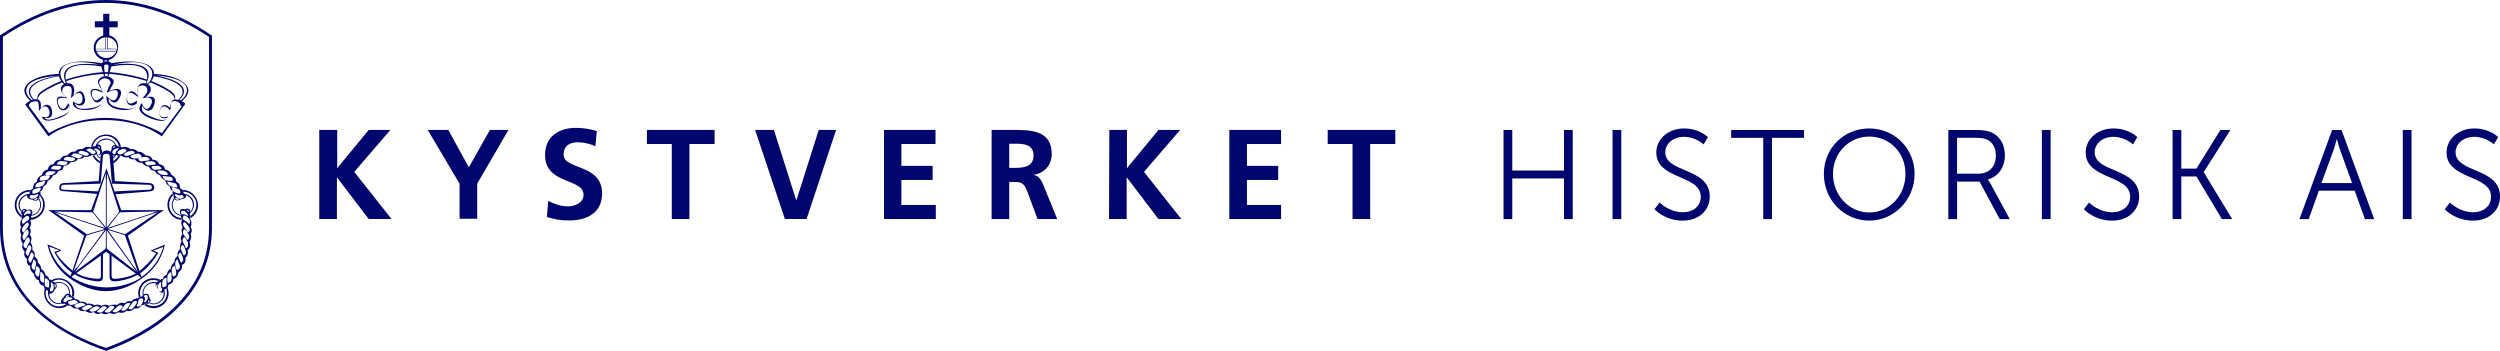 <?xml version="1.0" encoding="UTF-8"?>
<svg id="Layer_1" data-name="Layer 1" xmlns="http://www.w3.org/2000/svg" xmlns:xlink="http://www.w3.org/1999/xlink" viewBox="0 0 591.26 83">
  <defs>
    <clipPath id="clippath">
      <rect width="330" height="83" style="fill: none;"/>
    </clipPath>
  </defs>
  <g style="clip-path: url(#clippath);">
    <g>
      <path d="M0,53.84c0,17.88,15.66,25.9,24.96,29.09l.14.07.14-.07c4.58-1.63,11.22-4.69,16.41-9.72,5.61-5.44,8.48-11.9,8.48-19.37V8.36l-.21-.07C41.79,2.79,33.38,0,25.03,0S8.34,2.79.14,8.29l-.14.07v45.48ZM.48,8.84C8.62,3.4,16.82.68,25.03.68s16.48,2.72,24.55,8.16l-.14-.27v45.27c0,7.27-2.8,13.6-8.28,18.9-5.13,4.96-11.7,7.95-16.21,9.58h.21c-9.16-3.06-24.48-10.94-24.48-28.41V8.57l-.21.27Z" style="fill: #00066d;"/>
      <path d="M14.64,19.1c-2.87,1.09-4.79,2.38-5.2,2.79-.89.82-.55,1.63-.55,1.63h.07s-.07-.61.75-1.36c.34-.34,2.19-1.56,5.13-2.72l-.21-.34Z" style="fill: #00066d;"/>
      <path d="M25.78,17.06h-1.3c-2.53.14-5.95.75-8.96,1.77l.14.34c2.94-1.02,6.36-1.56,8.89-1.7h1.23c2.53.14,5.88.75,8.89,1.7l.14-.34c-3.08-1.02-6.5-1.63-9.03-1.77Z" style="fill: #00066d;"/>
      <path d="M35.63,19.1c2.87,1.09,4.79,2.38,5.2,2.79.89.82.55,1.63.55,1.63h-.07s.07-.61-.75-1.36c-.34-.34-2.19-1.56-5.13-2.72l.21-.34Z" style="fill: #00066d;"/>
      <path d="M44.11,20.26c-1.44-1.9-4.58-2.58-7.66-2.79-.14-3.13-5.81-3.33-10.12-2.52-.41-.61-1.92-.54-2.33,0-4.38-.82-9.99-.61-10.12,2.52-3.15.2-6.29.88-7.73,2.79-1.37,1.9,1.37,3.87,1.37,3.87l.62-.54s-4.58-3.74,5.75-5.57c.48,1.36,1.44,2.04,1.44,2.04l.55-.34s-3.15-5.85,8.07-4.01l.68,2.38s0-.14.21-.14c0,0-.27-2.24-.21-2.45.14-.34.89-.34,1.03,0,.07.2-.21,2.45-.21,2.45.27,0,.21.14.21.14l.68-2.38c11.22-1.84,8.07,4.01,8.07,4.01l.55.34s.96-.68,1.44-2.04c10.4,1.84,5.75,5.57,5.75,5.57l.62.54s2.8-1.97,1.37-3.87ZM7.73,23.52q.07.07.14.14s-.14-.07-.27.07c-.21-.14-.41-.34-.62-.54-1.23-1.43-2.12-4.55,6.77-5.3-9.58,1.63-6.63,5.03-6.02,5.64ZM15.59,19.65c0,.14-.27,0-.27.07-.68-.75-1.03-1.56-1.03-2.31-.07-1.84,2.12-3.4,8-2.38.14,0,.21,0,.34.07h-.14c.34.07.75.14,1.16.2-10.53-1.16-8.48,3.33-8.07,4.35ZM35.02,19.78s0-.07,0,0c-.07-.07-.07,0-.07,0,.07-.2-.27.07-.27-.14v-.14c.48-1.02,2.53-5.44-8-4.21.34-.07.68-.14,1.03-.2h.07c4.86-.95,7.32,0,8,1.43.21.34.27.75.21,1.16-.07.75-.41,1.5-.96,2.11ZM42.81,23.72s0-.07,0,0h-.07c-.07-.07-.14-.07-.14-.07h-.21s.07-.07.14-.14c.07,0,0,0,0,0,.27-.27.82-.88.96-1.63.21-1.29-.89-2.99-6.84-4.08,10.53.88,7.39,5.1,6.16,5.91Z" style="fill: #00066d;"/>
      <path d="M43.82,24.5s-.34-.34-.96-.61c-3.15-1.43-2.39,1.77-2.39,2.04-.27-.82-2.19-2.04-2.67.2-.48,2.38,1.44,1.77,1.78,1.77-.48.68-1.44.68-3.56-.2-2.39-.95-2.8-1.63-2.26-2.79.21,1.43,1.98,1.77,2.53.34,1.3-3.19-1.44-2.31-1.78-2.18.41-.75,1.16-1.09,1.16-1.97.07-1.36-1.92-1.7-2.53-1.22-1.03.82-.41,2.65-.41,2.86-.27-.27-2.12-2.79-2.74.61-.27,1.5,1.37,2.18,2.39,1.02-.21,1.22-1.23,1.63-3.69,1.22-3.69-.54-2.94-2.31-2.94-2.31.07.07,1.44,2.31,2.6-.27,1.23-2.85-1.98-1.97-2.46-1.36.27-1.29,1.5-2.04.82-2.86-.89-1.09-2.6-1.02-3.35,0-.68.88.48,1.56.82,2.86-.48-.61-3.76-1.5-2.46,1.36,1.16,2.58,2.53.34,2.6.27,0,0,.75,1.77-2.94,2.31-2.46.41-3.49,0-3.69-1.22,1.03,1.16,2.67.48,2.39-1.02-.62-3.4-2.46-.88-2.74-.61,0-.2.68-2.04-.41-2.86-.68-.48-2.67-.14-2.53,1.22.07.88.89,1.29,1.16,1.97-.34-.14-3.08-1.09-1.78,2.11.55,1.43,2.33,1.09,2.53-.34.55,1.22.14,1.84-2.26,2.79-2.12.82-3.08.88-3.56.2.27-.07,2.19.68,1.78-1.77-.41-2.24-2.46-1.02-2.67-.2,0-.27.75-3.47-2.39-2.04-.62.27-.96.61-.96.61l-.14.14-.14.14,5.47,7.55s4.65-3.87,13.41-3.87,13.41,3.87,13.41,3.87l5.47-7.55.07-.14v-.07ZM43,25.11c-.62.82-4.51,6.12-4.58,6.19l-.14.2-.21-.14c-1.85-1.02-6.77-3.47-13.13-3.47s-11.29,2.38-13.13,3.47l-.14.14-.21-.2c-.07-.07-3.97-5.37-4.58-6.19l-.07-.07v-.14c0-.07.07-.34.41-.61.75-.48,1.44-.34,1.64-.27.41.27.34,2.04.34,2.24.34-.48.89-1.16,1.5-1.09.41,0,.68.27.89.82.34.88.07,1.36-.21,1.56-.41.27-1.03.2-1.5,0,.07.2.21.54.41.68.62.48,1.85.34,3.28-.14,1.71-.54,2.8-1.36,2.94-2.24.14-.54-.07-1.09-.41-1.43-.21.48-.62,1.29-1.16,1.36-.34,0-.68-.2-.96-.75-.41-.75-.48-1.29-.14-1.63.41-.48,1.85-.2,1.98-.14.21.07-.07-.27-.21-.34-.48-.54-.89-.95-.89-1.43s.21-.82.55-1.02c.48-.27,1.16-.2,1.44.07.27.27.34.82.14,2.11,0,.14-.21.75.07.41.27-.27,1.37-1.29,1.98-1.02.41.14.62.61.62,1.36,0,.54-.14.88-.48,1.09-.48.27-1.37-.2-1.78-.48-.07.34,0,.82.27,1.16.48.61,1.71.95,3.35.82,1.71-.2,2.67-.75,3.15-1.43.27-.41.55-1.22.34-1.9-.27.34-1.16,1.09-1.57,1.09s-.68-.34-.96-.88c-.21-.54-.21-1.16.07-1.43.41-.41,1.71.2,2.39.48-.07-.27-.14-.54-.27-.88-.07-.27-.21-.54-.27-.68-.14-.27-.48-.68-.27-1.09.27-.48.75-.75,1.3-.75.62,0,1.09.27,1.3.75.21.41-.07.75-.27,1.09-.07.2-.21.34-.27.68-.14.34-.21.61-.27.88.62-.27,1.92-.88,2.39-.48.27.27.27.82.07,1.43-.27.61-.55.88-.96.88s-1.37-.75-1.57-1.09c-.14,1.02.21,1.63.34,1.9.48.68,1.44,1.29,3.15,1.43,1.64.14,2.87-.2,3.35-.82.27-.34.34-1.02.34-1.36-.41.27-1.3.88-1.85.61-.34-.14-.48-.54-.48-1.09,0-.82.21-1.22.62-1.36.62-.27,1.92,1.09,1.98.88.07-.14,0-.34,0-.48-.07-.82-.14-1.77.27-1.97.34-.27.96-.27,1.37-.07.34.2.55.54.55,1.02s-.21.75-.68,1.36c-.07.14-.62.54-.34.48.27-.07,1.57-.27,1.92.2.27.34.27.88-.14,1.63-.27.54-.62.75-.96.75-.55-.07-.89-.95-1.16-1.36-.21.27-.62.95-.48,1.5.21.82,1.37,1.7,3.01,2.24,1.44.48,2.6.61,3.21.14.27-.2.41-.54.48-.75-.48.2-1.09.27-1.57.07-.27-.14-.55-.54-.27-1.63.14-.54.55-.82.89-.82.55-.07,1.09.48,1.44.95,0-.2.07-.34.07-.54-.07-.75.14-1.36.55-1.56.21-.14.68-.27,1.44.2.41.27.41.61.41.61v.14l.34.14Z" style="fill: #00066d;"/>
      <path d="M25.17,8.29c-1.64,0-3.01,1.36-3.01,2.99,0,1.36.89,2.45,2.12,2.86l.14.54c.14-.07.21-.07.34-.07,0-.14,0-.27-.07-.34h.68c0,.14,0,.27-.07.34.14,0,.27.07.34.07l.14-.54c1.23-.34,2.12-1.5,2.12-2.86.27-1.63-1.09-2.99-2.74-2.99ZM24.96,8.84h.41v2.72h-.41v-2.72ZM22.64,11.28c0-1.29.96-2.31,2.19-2.45v2.72h-2.19v-.27ZM25.17,13.73c-1.09,0-1.98-.68-2.33-1.56h4.65c-.34.88-1.3,1.56-2.33,1.56ZM27.56,11.83c-.07.14-.07.2-.07.2h-4.72s0-.07-.07-.2c0-.14-.07-.2-.07-.2h4.92c.07,0,.07.07,0,.2ZM25.51,11.49v-2.65c1.23.14,2.19,1.22,2.19,2.45v.27l-2.19-.07Z" style="fill: #00066d;"/>
      <path d="M25.85,5.03v-1.77h-1.44v1.77h-1.98v1.43h1.98v2.11h.14s.41-.07.62-.07.55.07.55.07h.14v-2.11h1.98v-1.43h-1.98Z" style="fill: #00066d;"/>
      <path d="M14.91,45.2l8.21.68.41-1.09-.14.48-8.48-.41s-.48,0-.48-.54.48-.61.48-.61l8.89-.27.55-6.59c0-.27.27-.48.82-.48.48,0,.75.2.75.48l.55,6.59,8.96.27s.48,0,.48.61c0,.54-.48.54-.48.54l-8.41.41.21.68,8.21-.68c.07,0,1.03-.07,1.03-.88,0-.95-.68-1.02-1.09-1.09l-8.21-.48c-.07-.82-.34-4.08-.41-5.51-.07-1.36-.89-1.63-1.23-1.7h-.55c-.34.07-1.16.34-1.23,1.7-.07,1.36-.34,4.62-.41,5.51l-8.21.48c-.41,0-1.09.14-1.09,1.09-.14.75.75.82.89.82ZM35.63,59.28l1.3.61s-.89,1.63-4.1,4.35l.27.41h.07c2.74-1.97,4.24-4.89,4.24-4.89l-1.16-.48,2.39-.88c-.41,1.29-1.44,4.42-4.92,6.93-.07.07-.14.14-.27.2l-.07-.27c-.07.07-.21.14-.27.2l.27.2c-2.46,1.56-5.47,2.31-8.14,2.31s-5.81-.82-8.28-2.45l.14-.27c-.07-.07-.21-.14-.27-.2l-.07.27c-.07,0-.07-.07-.14-.07-3.49-2.58-4.58-5.64-4.99-6.93l2.39.88-1.16.41s1.3,2.85,4.1,4.83l.21-.41c-3.21-2.72-3.9-4.21-3.9-4.21l1.3-.61-3.35-1.43s.68,4.69,5.13,7.95c2.67,1.97,5.75,3.13,8.69,3.13s6.09-1.16,8.69-3.13c4.58-3.19,5.27-7.89,5.27-7.89l-3.35,1.43ZM27.08,66.55c.89,0,3.42-.48,4.92-1.29l.48-.27.14-.07-.21-.41-.62.34c-1.44.75-3.9,1.09-4.58,1.09-.62,0-.82-.14-.82-.82v-4.83l-.75-.48v.07l.27.14v5.51c.07.88.68,1.02,1.16,1.02ZM23.12,65.94c-.62,0-3.08-.27-4.58-1.09l-.62-.34-.21.41.62.34c1.5.82,3.97,1.29,4.92,1.29.48,0,1.09-.07,1.09-1.02v-5.51l.27-.14v-.07l-.75.48v4.83c0,.61-.14.82-.75.82Z" style="fill: #00066d;"/>
      <path d="M38.78,49.69h-10.12l-3.28-9.24-.21-.68-.21.68-3.42,9.24h-10.12l.62.41,7.87,5.64-3.35,9.92,8.55-6.12,8.41,6.19-3.28-9.99,7.93-5.64.62-.41ZM29.48,55.47l-.14-.07v.07l.14.07v-.07l3.15,8.9-1.03-1.43.21.54.68.95-7.25-5.64v-.27l-.07-.07-.14.07v.27l-7.45,5.64.89-1.22-.41.27.07-.27-.75.95,3.15-8.77-7.73-5.3,1.09.34-.21-.07h.34l-1.16-.34,9.03.2.14.14h.07l-.14-.07,3.08-9.38v1.56l.07-.27.14.34v-1.7l2.94,9.24-.21.27h.21l.14-.14,8.89-.2-1.09.34h.27l-.27.2,1.3-.41-7.93,5.3Z" style="fill: #00066d;"/>
      <path d="M12.58,50.1l12.52,4.15-.07-.07,7.66,10.67.14-.14-7.59-10.67h-.07l-12.52-4.08-.07.14Z" style="fill: #00066d;"/>
      <path d="M17.37,64.71l7.87-10.54-.07.07,12.72-4.28-.07-.14-12.72,4.21h-.07l-7.8,10.6.14.07Z" style="fill: #00066d;"/>
      <path d="M25.03,40.79v18.08h.2v-18.08h-.2Z" style="fill: #00066d;"/>
      <path d="M19.97,55.81l5.2-1.56h-.07l5.06,1.56.07-.2-5.06-1.56h-.07l-5.2,1.56.07.2Z" style="fill: #00066d;"/>
      <path d="M21.48,49.69l3.56,4.49.14.07.07-.07,3.49-4.49-.14-.07-3.56,4.42h.21l-3.62-4.42-.14.07Z" style="fill: #00066d;"/>
      <path d="M13.95,66.69c-.27,0-.62.07-.89.14.07.07.14.14.21.2.21-.07.48-.14.68-.14,1.37,0,2.39,1.09,2.39,2.38v.14c.07,0,.14.07.21.14v-.27c.07-1.43-1.16-2.58-2.6-2.58ZM15.59,71.99c-.48.27-1.09.48-1.64.48-1.78,0-3.15-1.43-3.15-3.13,0-.27.07-.61.14-.88-.07,0-.14-.07-.14-.14-.07-.07-.14-.14-.14-.2-.14.34-.21.82-.21,1.22,0,1.97,1.64,3.53,3.56,3.53.75,0,1.44-.2,1.98-.61h-.07c-.14-.07-.27-.14-.34-.27ZM9.51,45.88c-.07.14-.14.27-.21.27.62.61.89,1.36.89,2.24,0,1.7-1.3,3.06-3.01,3.13-.07.2-.14.34-.14.48,1.98,0,3.56-1.63,3.56-3.53,0-1.02-.41-1.9-1.09-2.58ZM7.25,44.93h-.21c-1.98,0-3.56,1.56-3.56,3.53,0,1.29.68,2.38,1.64,2.99-.07-.2-.07-.41,0-.54-.75-.61-1.23-1.5-1.23-2.45,0-1.77,1.44-3.13,3.15-3.13,0-.07.07-.14.07-.2s.07-.14.14-.2ZM13.95,65.8c-.68,0-1.3.2-1.78.48.14.14.21.2.27.27.48-.27.96-.41,1.5-.41,1.78,0,3.15,1.43,3.15,3.13,0,.27,0,.54-.07.75v.07c.07,0,.21.07.41.14.07-.27.14-.61.14-.88,0-1.97-1.64-3.53-3.62-3.53ZM22.3,36.78h-.41c.34.82.96,1.43,1.78,1.84v-.48c-.62-.34-1.09-.82-1.37-1.36ZM5.06,46.7c-.41.48-.68,1.09-.68,1.77,0,.61.21,1.16.62,1.63,0-.07,0-.14.07-.2v-.07c-.27-.41-.41-.88-.41-1.36,0-1.09.75-2.04,1.85-2.31.07-.14.21-.27.34-.34-.68.07-1.3.41-1.78.88ZM36.32,71.78c-.27,0-.55-.07-.82-.14q-.07.07-.14.14c.27.14.62.2.96.2,1.44,0,2.67-1.16,2.67-2.65,0-.27-.07-.48-.14-.75h-.07s0,.2-.07.41v.34c0,1.36-1.09,2.45-2.39,2.45ZM42.88,51.05q.07,0,0,0c.07-.07,0-.14-.07-.2-1.16-.2-1.98-1.16-1.98-2.38,0-.54.21-1.02.48-1.36-.07-.07-.07-.14-.14-.27-.34.48-.55,1.02-.55,1.56-.07,1.36.96,2.52,2.26,2.65ZM7.18,51.05c1.44-.07,2.53-1.22,2.53-2.65,0-.54-.21-1.09-.48-1.5-.07.07-.07.14-.14.2.27.41.41.82.41,1.36,0,1.29-.96,2.31-2.26,2.38-.07.14-.07.2-.07.2ZM13.95,71.92c.27,0,.55-.07.82-.14-.07-.07-.14-.07-.14-.14-.21.07-.41.07-.62.07-1.37,0-2.39-1.09-2.39-2.38v-.07c-.14-.14-.14-.27-.21-.41,0,.14-.07.27-.07.41,0,1.5,1.16,2.65,2.6,2.65ZM23.05,36.64c-.14,0-.21-.07-.27-.07.21.34.48.68.89.95v-.2c-.27-.2-.41-.41-.62-.68ZM42.81,51.59c-1.57-.2-2.8-1.5-2.8-3.13,0-.88.34-1.7.96-2.31-.07-.07-.14-.2-.21-.34-.75.68-1.16,1.56-1.16,2.65,0,1.9,1.5,3.47,3.35,3.53,0-.07-.07-.2-.14-.41ZM45.62,48.47c0,.61-.21,1.16-.55,1.56v.27c.48-.48.82-1.16.82-1.9,0-1.29-.96-2.38-2.26-2.58.14.07.27.2.34.34.96.34,1.64,1.29,1.64,2.31ZM39.33,68.32c.14.34.14.68.14.95,0,1.77-1.44,3.13-3.15,3.13-.62,0-1.3-.2-1.78-.54-.07.07-.21.2-.41.27.62.48,1.37.75,2.19.75,1.98,0,3.56-1.56,3.56-3.53,0-.48-.14-.95-.27-1.43-.07.2-.14.34-.27.41ZM44.8,50.64q.07,0,0,0h0ZM43.22,44.93h-.07c.07.07.07.14.14.2,0,.07.07.14.07.2.82,0,1.57.34,2.19.95.62.61.89,1.36.89,2.18,0,1.02-.48,1.97-1.37,2.58,0,.14,0,.34-.14.61,1.16-.61,1.92-1.77,1.92-3.13-.07-1.97-1.64-3.6-3.62-3.6ZM27.22,34.26c.14,0,.21,0,.27.07-.41-.95-1.37-1.56-2.39-1.56-1.09,0-2.05.68-2.46,1.63.07-.07.21-.14.34-.14.41-.75,1.23-1.22,2.12-1.22.96-.07,1.71.48,2.12,1.22ZM27.49,36.64c-.07,0-.21.07-.34.07-.14.2-.34.41-.55.61v.27c.41-.27.68-.61.89-.95ZM28.04,36.78c-.27.54-.75,1.02-1.3,1.36v.48c.75-.34,1.37-1.02,1.71-1.77h-.27c-.07-.07-.14-.07-.14-.07ZM25.1,31.81c-1.78,0-3.28,1.29-3.56,2.99.14-.14.27-.2.41-.2v-.07c.34-1.36,1.64-2.38,3.08-2.38s2.74,1.02,3.08,2.38c.14,0,.27.07.48.14-.27-1.56-1.71-2.86-3.49-2.86ZM33.1,69.34c0-1.77,1.44-3.13,3.15-3.13.48,0,.96.14,1.37.27h.07c.07-.07.14-.2.27-.27-.48-.27-1.09-.41-1.71-.41-1.98,0-3.56,1.56-3.56,3.53,0,.34.07.68.14,1.02.07-.07.21-.14.27-.2.07,0,.07-.07.14-.07v-.07c-.14-.2-.14-.41-.14-.68ZM36.32,66.96c.21,0,.34,0,.55.07.07-.07.14-.14.27-.2-.27-.07-.48-.14-.75-.14-1.44,0-2.67,1.16-2.67,2.65,0,.2,0,.41.07.68.07-.07.14-.14.21-.2,0-.14-.07-.27-.07-.41-.07-1.36,1.03-2.45,2.39-2.45Z" style="fill: #00066d;"/>
      <path d="M37.89,41.47s.07.34.41.68c.27.34.82.54.82.54,0,0,.07.34.27.75.21.41.75.61.75.61,0,0,.07.48.21.68.14.27.55.54.55.54,0,0-.14.2-.07.48.14.34.27.48.27.48-.21.82.48,1.09.48,1.09.48.27,1.23-.2,1.23-.2,0,0,.68.07,1.09-.48.48-.61-.55-.95-.55-.95,0,0,.14-.2-.07-.61-.21-.41-.68-.54-.68-.54,0,0,0-.34-.14-.82-.14-.48-.82-.82-.82-.82,0,0,.07-.27-.14-.68-.27-.54-.96-.88-.96-.88,0,0-.14-.27-.34-.68-.55-.54-1.16-.54-1.16-.54,0,0-.14-.61-.34-.82-.34-.34-1.03-.48-1.03-.48,0,0-.07-.27-.48-.68-.34-.34-1.16-.41-1.16-.41,0,0-.07-.34-.48-.68-.48-.34-1.16-.27-1.16-.27,0,0,0-.2-.62-.61-.62-.41-1.16-.27-1.16-.27,0,0-.21-.27-.62-.48-.48-.27-1.16-.14-1.16-.14,0,0-.21-.27-.82-.48-.62-.2-1.16.07-1.16.07-.55-.48-1.03-.2-1.03-.2,0,0-.07-.48-.62-.41-1.09.2-.75,1.09-.75,1.09,0,0-.21.14-.27.61-.07.48.27.75.62.82.27.07.82-.14.82-.14,0,0,.21.2.48.2h.62s.21.2.68.34c.48.14,1.03,0,1.03,0,0,0,0,.2.48.41.48.2.96.07.96.07,0,0,.27.41.75.68.41.2.96.14.96.14,0,0,.27.34.68.61.34.27.96.34.96.34,0,0,.21.41.48.68.27.2.96.34.96.34,0,0,.27.48.48.68.14.07.75.34.75.34ZM42.2,47.24c-.07.07-.41,0-.55-.07-.14-.07-.21-.2-.21-.27s0-.07.07-.14h.14c.07.07.14.07.27.14.07,0,.14.07.21.07.07.07.14.07.14.14s0,.07-.07.14ZM43.09,46.16c.14.07.34.2.34.41,0,.14-.07.27-.48.41-.68.14-1.3-.34-1.5-.68-.14-.2-.14-.27-.07-.34s.27-.07.48.07c.41.2.68.2.89.14.07-.07.21-.07.34,0ZM42.61,45.14c.07.34.07.54-.07.61-.07.07-.21.07-.48-.07h-.07c-.82-.2-1.16-.34-1.37-1.16,0-.07,0-.2.07-.2.07-.07.27,0,.48.07.14.07.27.07.41.14.68.14,1.03.41,1.03.61ZM41.79,43.71c.14.34.14.54.07.61-.07.07-.21.07-.48,0h-.14c-.96-.27-1.3-.34-1.64-1.16,0-.07-.07-.14,0-.2.07-.07.27,0,.62.07.14.07.27.07.41.14.75.07,1.09.27,1.16.54ZM40.76,42.08c.14.34.14.48.07.61-.07.07-.21.07-.48.07h-.14c-.96-.07-1.37-.14-1.71-.88-.07-.07-.07-.14,0-.2.07-.14.34-.07.62,0,.14,0,.27.07.41.07.75,0,1.09.14,1.23.34ZM39.53,40.85c.14.2.21.34.14.41-.07.14-.21.14-.41.14-1.03,0-1.57-.2-1.92-.68-.07-.14-.07-.2-.07-.27.07-.14.34-.14.68-.14h.48c.48.07.89.27,1.09.54ZM26.74,34.87c0-.14.07-.2.21-.27h.27l.07.07s-.27.14-.34.27l-.07.07c-.14.07-.14,0-.14-.14ZM27.36,36.23c0,.07,0,.14-.07.2-.14.07-.41.07-.55-.07-.14-.14-.21-.27-.14-.48,0-.14.14-.34.41-.54.55-.34.96-.27.96-.27.07,0,.07.07.07.14s-.07.14-.21.27c-.34.14-.55.61-.48.75ZM27.97,36.37c-.14-.07-.21-.2-.21-.27,0-.27.41-.54.75-.68.48-.27.82-.27,1.09-.14,0,0,.07,0,.07.07.14.07.27.14.27.27,0,.07-.07.2-.27.27-.27.14-.55.34-.68.48-.34.14-.55.27-1.03,0ZM29.41,36.64c-.07-.07-.14-.14-.07-.2.07-.2.41-.41,1.03-.61.41-.14.89-.27,1.16-.07l.07.07c.14.07.27.2.27.34,0,.07-.14.14-.27.2-.27.07-.55.2-.75.27-.62.2-1.03.41-1.44,0ZM30.91,37.12c-.07-.07-.07-.14-.07-.14.07-.27.89-.48,1.16-.54.48-.14.89-.2,1.09.07,0,0,.07.07.14.14.14.14.27.2.27.34,0,.07-.14.14-.27.2-.27.07-.48.14-.68.27-.55,0-.96.2-1.64-.34ZM34.13,38.07c-.55.14-1.09.2-1.37-.34-.07-.07-.07-.2,0-.27.14-.27.68-.27,1.3-.34h.07c.55-.07.82.07,1.03.27l.07.07c.14.14.21.27.14.34-.07.07-.14.14-.34.14-.34.07-.62.07-.89.14ZM34.4,38.68c-.07-.14-.07-.2-.07-.27.14-.2.62-.27,1.03-.27h.21c.55-.07.82.07,1.03.27l.07.07c.14.14.21.27.14.34-.07.07-.14.14-.34.14-.27,0-.55.07-.75.07-.48.14-.96.2-1.3-.34ZM35.91,39.7c-.07-.14-.07-.2-.07-.27.07-.2.48-.2.82-.2h.27c.55-.07.82.07,1.03.27l.07.07c.14.14.21.27.14.34-.07.07-.14.14-.34.14-.27,0-.48.07-.68.07-.48.07-.82.14-1.23-.41ZM35.29,70.42s.14-.2-.14-.61c-.27-.41-.62-.41-.96-.27-.27.14-.62.61-.62.61,0,0-.27-.07-.48.07-.27.14-.48.34-.48.34,0,0-.27-.07-.75.14-.48.2-.82.61-.82.61,0,0-.14-.14-.68-.07-.55.07-.82.48-.82.48,0,0-.48-.2-1.03-.07-.41.07-.82.48-.82.48,0,0-.41-.14-.89-.07-.41,0-1.03.27-1.03.27,0,0-.41-.27-.75-.27-.34-.07-.96.27-.96.27,0,0-.55-.27-.82-.27-.27-.07-.89.14-.89.14,0,0-.27-.2-.75-.34-.48-.14-.96,0-.96,0,0,0-.27-.27-.68-.41-.41-.2-.96-.07-.96-.07,0,0-.27-.34-.55-.48-.27-.14-.75-.14-.75-.14,0,0,0-.27-.21-.41-.34-.2-.55-.27-.55-.27-.34-.82-1.03-.61-1.03-.61-.55.07-.89.88-.89.88,0,0-.55.27-.62,1.02,0,.75,1.03.41,1.03.41,0,0,0,.2.41.41.34.2.82.07.82.07,0,0,.21.27.62.54.41.27,1.16.14,1.16.14,0,0,.14.27.48.48.55.27,1.3.14,1.3.14,0,0,.27.2.68.34.75.27,1.23-.14,1.23-.14,0,0,.41.41.75.48.48.07,1.16-.2,1.16-.2,0,0,.27.2.75.27.48.07,1.23-.34,1.23-.34,0,0,.27.27.82.27.62,0,1.16-.41,1.16-.41,0,0,.14.14.82.14.75,0,1.09-.48,1.09-.48,0,0,.34.14.82.07.55-.07,1.03-.61,1.03-.61,0,0,.34.14.89-.07.62-.2.89-.75.89-.75.75.07.96-.41.96-.41,0,0,.34.34.75,0,.89-.75,0-1.29,0-1.29ZM15.53,70.08c.07-.14.34-.27.48-.27s.27.07.27.14.07.07,0,.14c0,0-.07.07-.14.07s-.21,0-.27.07c-.07,0-.14.07-.27.07,0-.07,0-.14-.07-.2q0,.07,0,0ZM15.8,71.24c-.07.07-.21.14-.27.2-.14.07-.41,0-.48-.14-.07-.07-.14-.27.14-.61.48-.54,1.23-.48,1.64-.34.21.07.27.14.27.27s-.14.2-.48.27c-.48,0-.68.2-.82.34ZM16.41,71.99c-.27-.27-.34-.41-.34-.54s.14-.14.41-.27h.07c.75-.27,1.16-.41,1.78.2.07.07.14.14.07.2,0,.14-.21.2-.48.27-.14.07-.27.07-.41.14-.48.14-.89.2-1.09,0ZM17.99,72.74c-.27-.2-.41-.34-.41-.48s.14-.14.34-.27l.14-.07c.89-.34,1.3-.48,1.98,0,0,0,.14.07.14.2s-.27.2-.55.27c-.14.07-.27.07-.41.14-.62.27-1.03.34-1.23.2ZM20.93,73.08c-.55.34-.96.41-1.16.27-.27-.2-.41-.27-.41-.41s.14-.2.34-.27l.07-.07c.82-.48,1.16-.68,1.91-.27.07.07.14.07.14.14,0,.14-.21.27-.48.41-.14.07-.27.14-.41.2ZM21.54,73.69c-.21-.07-.34-.2-.34-.27,0-.14.07-.27.27-.34.82-.61,1.37-.82,1.91-.54.14.07.21.14.21.2,0,.14-.21.27-.48.48-.14.07-.27.2-.34.27-.48.2-.96.27-1.23.2ZM24.49,73.55c-.41.34-.75.48-1.03.34h-.14c-.14-.07-.34-.07-.34-.2,0-.07.07-.2.21-.27.21-.14.34-.27.55-.48.41-.41.75-.68,1.3-.41.14.07.21.14.21.2,0,.2-.27.41-.55.61-.07.07-.14.14-.21.2ZM26.26,73.55c-.41.34-.75.48-1.03.34h-.14c-.14-.07-.34-.07-.34-.2,0-.07.07-.2.21-.27.21-.2.41-.34.55-.54.41-.41.75-.75,1.3-.48.14.07.21.14.21.2.07.27-.34.54-.68.82.07.07,0,.14-.07.14ZM28.18,73.42c-.48.41-.82.54-1.09.41h-.14c-.14-.07-.34-.07-.34-.2,0-.07.07-.2.21-.27.27-.2.41-.41.62-.54.41-.41.75-.82,1.37-.54.14.07.14.14.21.2.07.2-.34.61-.82.95ZM29.27,73.48h-.14c-.21,0-.34,0-.41-.14,0-.07,0-.2.14-.27.21-.2.27-.41.41-.61.27-.48.55-.82,1.37-.82.07,0,.14.07.14.07.07.27-.41.88-.62,1.16-.34.41-.62.68-.89.61ZM31.87,72.4c-.27.34-.55.75-.89.75h-.14c-.14,0-.34,0-.41-.14-.07-.07,0-.2.14-.34.21-.27.34-.48.48-.68.27-.48.48-.82,1.09-.82.14,0,.21.07.21.14.14.14-.07.54-.48,1.09ZM33.65,71.72c-.27.48-.48.75-.75.75h-.14c-.14,0-.34.07-.41-.07-.07-.07,0-.2.07-.34.21-.27.27-.54.27-.82.14-.41.21-.68.75-.68.14,0,.27.07.34.14.21.2.07.68-.14,1.02ZM34.88,70.76c-.21.61-.62.75-.62.75-.07,0-.14,0-.14-.07-.07-.07,0-.2.07-.34.21-.34.07-.82-.07-.88-.07-.07-.07-.14-.07-.2.07-.14.27-.27.48-.27s.27.14.41.27c0,.2.07.41-.07.75ZM35.29,71.38c-.07.07-.21.14-.27.14h-.07c0-.07.14-.27.14-.41,0-.07.07-.07.07-.07.07,0,.14.07.21.14.07-.07.07.07-.07.2ZM15.11,39.29s.62-.14.96-.34c.34-.27.68-.61.68-.61,0,0,.55.07.96-.14.48-.2.75-.68.75-.68,0,0,.48.14.96-.07.48-.2.48-.41.48-.41,0,0,.48.2,1.03,0,.48-.14.68-.34.68-.34h.62c.27,0,.48-.2.48-.2,0,0,.55.2.82.14.34-.07.68-.27.62-.82-.07-.48-.27-.61-.27-.61,0,0,.41-.88-.75-1.09-.55.07-.62.54-.62.54,0,0-.48-.27-1.03.2,0,0-.55-.27-1.16-.07-.62.2-.82.48-.82.48,0,0-.68-.14-1.16.14-.41.2-.62.48-.62.48,0,0-.55-.2-1.16.27-.62.41-.62.61-.62.61,0,0-.68-.07-1.16.27-.41.27-.48.68-.48.68,0,0-.82.07-1.16.41-.34.34-.48.68-.48.68,0,0-.75.14-1.03.48-.21.27-.34.82-.34.82,0,0-.62,0-1.09.61-.27.41-.34.68-.34.68,0,0-.75.34-.96.88-.21.34-.14.68-.14.68,0,0-.68.27-.82.82-.14.48-.14.82-.14.82,0,0-.48.2-.68.54-.21.41-.07.61-.07.61,0,0-1.03.34-.55.95.48.61,1.09.48,1.09.48,0,0,.68.48,1.23.2,0,0,.62-.27.48-1.09,0,0,.21-.14.27-.48.07-.2-.07-.48-.07-.48,0,0,.41-.27.55-.54.14-.27.21-.68.21-.68,0,0,.48-.27.75-.61.21-.34.27-.75.27-.75,0,0,.48-.2.82-.54.27-.34.41-.68.41-.68,0,0,.62-.2.82-.41.21-.2.48-.68.48-.68,0,0,.68-.14.96-.34.14-.34.34-.82.34-.82ZM23.05,34.74s.07-.07,0,0c.07-.14.21-.14.34-.07.14,0,.21.14.21.27,0,.07,0,.2-.07.2,0,0-.07,0-.07-.07-.07-.14-.34-.27-.41-.34ZM22.36,35.14s.41-.14.96.27c.34.2.41.41.41.54,0,.2-.07.34-.14.48-.14.14-.41.14-.55.07-.07-.07-.14-.14-.07-.2.07-.14-.14-.61-.48-.82-.14-.07-.21-.14-.21-.27,0-.07.07-.07.07-.07ZM20.72,35.28c.07,0,.07-.07.07-.07.27-.14.62-.14,1.09.14.34.2.68.41.75.68,0,.14-.07.2-.21.27-.48.34-.68.14-1.03-.14-.21-.14-.41-.34-.68-.48-.21-.07-.27-.14-.27-.27-.07,0,.14-.07.27-.14ZM18.74,35.82l.07-.07c.27-.2.75-.07,1.16.07.68.2,1.03.41,1.03.61,0,.07,0,.14-.07.2-.48.41-.82.2-1.37,0-.21-.14-.48-.2-.75-.27-.21-.07-.27-.14-.27-.2,0-.14.07-.2.21-.34ZM17.1,36.57q.07-.07.14-.14c.21-.27.62-.14,1.09-.07.27.07,1.09.27,1.16.54q0,.07-.07.14c-.68.54-1.03.41-1.57.2-.21-.07-.41-.2-.68-.27-.21-.07-.27-.07-.27-.2-.07,0,.07-.14.21-.2ZM15.18,37.46l.07-.07c.21-.27.48-.34,1.03-.27h.14c.55.07,1.16.14,1.3.34.07.07,0,.2,0,.27-.34.54-.82.41-1.37.34-.27-.07-.55-.07-.82-.14-.21,0-.27-.07-.34-.14-.21-.07-.07-.2,0-.34ZM8.69,47.18c-.14.07-.48.14-.55.07l-.07-.07c0-.07.07-.07.14-.14.07-.07.14-.07.21-.07.14-.07.21-.07.27-.14.07-.07.07,0,.14,0s.07.07.07.14c0,0-.07.14-.21.2ZM8.96,46.29c-.21.34-.82.82-1.5.68-.41-.07-.48-.27-.48-.41,0-.2.21-.34.34-.41.14-.07.27,0,.34,0,.21,0,.48.07.89-.14.27-.14.41-.14.48-.07.07,0,.07.2-.07.34ZM9.64,44.59c-.21.82-.55.95-1.37,1.16h-.07c-.27.07-.41.14-.48.07-.07-.07-.07-.27-.07-.61.07-.27.34-.48.96-.61.14-.07.27-.07.41-.14.27-.07.41-.14.48-.07.14,0,.21.07.14.2ZM10.67,43.1c-.34.82-.68.95-1.64,1.16h-.14c-.27.07-.41.07-.48,0-.07-.07-.07-.27.07-.61.07-.27.41-.48,1.09-.61.14,0,.27-.07.41-.14.27-.07.55-.2.62-.07.14.14.07.2.07.27ZM11.76,41.81c-.34.75-.68.82-1.71.88h-.14c-.27,0-.41.07-.48-.07-.07-.07,0-.27.07-.61.07-.27.48-.41,1.09-.48.14,0,.27,0,.41-.07.34-.07.55-.07.62,0,.21.2.21.27.14.34ZM13.06,40.79c-.34.48-.89.68-1.91.68-.21,0-.34-.07-.41-.14-.07-.14,0-.27.14-.41.21-.27.62-.48,1.09-.41h.48c.34,0,.62,0,.68.14,0-.07,0,0-.07.14ZM14.43,39.7c-.34.54-.75.48-1.3.41-.21,0-.41-.07-.68-.07-.21,0-.27-.07-.34-.14-.07-.14.07-.27.14-.34l.07-.07c.21-.27.48-.34,1.03-.27h.27c.34,0,.75,0,.82.2.07.07.07.14,0,.27ZM13.82,38.95c-.21,0-.27-.07-.34-.14-.07-.14.07-.27.14-.34l.07-.07c.21-.27.48-.34,1.03-.27h.21c.41,0,.89.07,1.03.27.07.07,0,.2-.07.27-.34.54-.82.48-1.37.34-.14,0-.41-.07-.68-.07ZM12.52,66.62s-.07-.2-.41-.41c-.21-.14-.41-.07-.41-.07,0,0-.21-.48-.34-.68-.21-.2-.62-.41-.62-.41,0,0-.07-.54-.34-.88-.27-.34-.62-.48-.62-.48,0,0-.07-.54-.27-.95-.27-.41-.55-.61-.55-.61,0,0,0-.68-.21-.88-.14-.2-.55-.61-.55-.61,0,0,.07-.68-.07-.95-.14-.27-.48-.61-.48-.61,0,0,.07-.61-.07-1.02-.14-.41-.34-.82-.34-.82,0,0,.21-.48.21-.88-.07-.48-.41-.88-.41-.88,0,0,.27-.41.21-.95-.07-.54-.27-.61-.27-.61,0,0,.27-.41.34-.95,0-.54-.14-.75-.14-.75,0,0,.14-.27.21-.61.07-.27-.07-.48-.07-.48,0,0,.34-.48.34-.75.07-.34-.07-.75-.55-.82-.48-.07-.68.14-.68.14,0,0-.89-.75-1.37.27-.27.48.21.75.21.75,0,0-.41.34-.07,1.02,0,0-.41.48-.41,1.09s.21.88.21.88c0,0-.34.61-.21,1.16.14.41.27.75.27.75,0,0-.34.48-.07,1.16.21.68.41.75.41.75,0,0-.27.61-.07,1.22.21.48.48.68.48.68,0,0-.21.82.07,1.22.27.48.48.61.48.61,0,0-.07.75.14,1.16.14.27.68.54.68.54,0,0-.21.61.27,1.22.27.34.55.54.55.54,0,0,.14.82.55,1.22.27.27.62.34.62.34,0,0,.07.75.48,1.02.41.27.75.34.75.34,0,0,0,.48.34.82.34.27.55.2.55.2,0,0,.07,1.09.75.82.68-.27.82-.88.82-.88,0,0,.68-.54.55-1.09,0-.07-.07-.75-.89-.88ZM6.16,50.03c.27-.27.55-.27.68-.27.21,0,.27.14.41.27.07.2,0,.41-.14.54-.07.07-.14.07-.21,0-.14-.07-.62-.07-.89.2-.14.14-.21.2-.27.14-.07,0-.07-.07-.07-.14-.07.14,0-.34.48-.75ZM5.47,49.83c.07-.14.21-.14.27-.14s.14.07.14.14c0,0,0,.07-.07.07-.14.07-.34.27-.34.27,0,0-.07,0-.07-.07s0-.14.07-.27ZM5.68,51.53c.27-.27.62-.54.89-.48.14,0,.21.14.27.27.21.54-.07.68-.41.88-.21.14-.41.27-.68.54-.14.14-.27.2-.34.2-.14-.07-.14-.2-.21-.34v-.14c-.07-.34.07-.61.48-.95ZM5.2,54.52c-.14-.27.14-.75.41-1.09.41-.54.75-.82.89-.82.07,0,.14.07.21.14.27.54-.07.88-.41,1.29-.14.2-.34.41-.48.68-.14.2-.21.27-.27.27-.14,0-.21-.2-.27-.34l-.07-.14ZM5.33,56.22c-.14-.27.07-.61.27-1.02.14-.27.62-.95.89-.95q.07,0,.14.14c.34.82.07,1.09-.27,1.56-.14.2-.27.34-.41.61-.07.14-.21.2-.27.2-.14,0-.21-.2-.27-.34,0-.07,0-.14-.07-.2ZM5.75,58.46l-.07-.07c-.21-.27-.21-.54.07-1.09l.07-.07c.21-.54.48-1.02.75-1.09.07,0,.21,0,.27.14.41.48.21.88-.14,1.43-.14.2-.27.48-.34.75-.07.2-.14.27-.21.27-.21,0-.34-.2-.41-.27ZM6.57,60.5c-.14,0-.21-.14-.27-.27l-.07-.07c-.21-.27-.21-.54.07-1.09,0-.07.07-.14.07-.2.14-.41.34-.82.55-.88.07,0,.21,0,.27.14.41.48.21.88-.07,1.36-.14.2-.21.41-.27.68-.14.2-.21.34-.27.34ZM7.39,61.86c-.07.2-.14.27-.21.27-.14,0-.21-.14-.27-.27l-.07-.07c-.21-.27-.21-.54.07-1.09.07-.07.07-.2.14-.27.14-.34.27-.68.41-.75.07,0,.14,0,.27.14.41.48.27.88,0,1.36-.14.2-.21.48-.34.68ZM8.07,63.83c-.14,0-.27-.07-.41-.27-.21-.27-.27-.68-.07-1.16.07-.14.07-.27.14-.41.07-.34.14-.61.27-.61.07,0,.14,0,.21.14.41.48.41,1.02.07,1.97,0,.2-.07.34-.21.34ZM9.3,64.85v.14c-.07.27-.07.41-.21.41s-.27-.07-.55-.27c-.21-.14-.27-.54-.14-1.16.07-.14.07-.27.07-.41.07-.34.07-.54.21-.61.07,0,.14,0,.21.07.62.48.62.88.41,1.84ZM10.46,66.28v.14c0,.27,0,.41-.14.41-.14.07-.27-.07-.55-.27-.27-.14-.34-.54-.27-1.22v-.41c0-.34,0-.54.14-.61.07-.07.21,0,.21.07.62.54.62.95.62,1.9ZM11.63,67.43c0,.34,0,.48-.14.54-.14.07-.27,0-.62-.14-.27-.14-.34-.48-.27-1.09v-.41c0-.27,0-.41.07-.48h.21c.75.34.82.75.75,1.56ZM12.58,68.59c-.21.34-.41.34-.55.34-.21-.07-.27-.27-.27-.41s.07-.27.14-.34c.07-.2.21-.41.14-.88-.07-.27,0-.48.07-.48.07-.07.21,0,.34.2.21.27.41.95.14,1.56ZM13.06,68.04q-.07,0,0,0c-.14,0-.14-.07-.14-.14v-.27c0-.14,0-.2-.07-.27v-.14s.07-.07.14,0c.07,0,.21.07.21.27,0,.14-.07.48-.14.54ZM45.07,53.63s.21-.27.21-.88-.41-1.09-.41-1.09c.34-.68-.07-1.02-.07-1.02,0,0,.48-.27.21-.75-.48-1.02-1.23-.34-1.23-.34,0,0-.14-.14-.68-.14-.48.07-.62.41-.55.82,0,.34.34.75.34.75,0,0-.14.2-.07.48.07.27.21.61.21.61,0,0-.14.27-.14.75,0,.54.34.95.34.95,0,0-.21.07-.27.61-.07.54.21.95.21.95,0,0-.34.41-.41.88-.07.41.21.88.21.88,0,0-.27.34-.34.82-.14.41-.07,1.02-.07,1.02,0,0-.34.34-.48.61-.14.27-.07.95-.07.95,0,0-.41.41-.55.61-.14.2-.21.88-.21.88,0,0-.27.2-.55.61-.27.41-.27.95-.27.95,0,0-.34.14-.62.48-.27.34-.34.88-.34.88,0,0-.41.2-.62.41-.21.2-.34.68-.34.68,0,0-.27-.07-.41.07-.34.2-.41.41-.41.41-.82.07-.89.75-.89.75-.14.54.55,1.09.55,1.09,0,0,.14.61.82.88.68.27.75-.82.75-.82,0,0,.21.07.55-.2.34-.27.34-.82.34-.82,0,0,.34-.14.75-.34.41-.27.48-1.02.48-1.02,0,0,.27-.07.62-.34.41-.41.55-1.22.55-1.22,0,0,.27-.2.55-.54.48-.61.27-1.22.27-1.22,0,0,.55-.27.68-.54.27-.41.14-1.16.14-1.16,0,0,.27-.2.48-.61.21-.41.07-1.22.07-1.22,0,0,.34-.2.48-.68.21-.61-.07-1.22-.07-1.22,0,0,.14-.07.34-.75.21-.68-.07-1.16-.07-1.16,0,0,.21-.27.27-.75.07-.34-.27-.95-.27-.95ZM44.18,49.83c0-.07.07-.14.14-.14.14,0,.27,0,.27.14.07.14.07.2.07.27s-.07.07-.07.07c0,0-.21-.2-.34-.27-.07,0-.07-.07-.07-.07ZM42.95,50.64c-.14-.14-.21-.34-.14-.54.07-.14.21-.27.41-.27.14,0,.41,0,.68.27.48.41.55.82.55.82,0,.07,0,.14-.07.14s-.21,0-.27-.14c-.27-.27-.75-.27-.89-.2-.07,0-.21,0-.27-.07ZM43.29,51.25c.07-.14.14-.27.27-.27.27-.07.62.2.89.48.34.34.55.68.48.95v.14c0,.14-.07.34-.21.34-.07,0-.21-.07-.34-.2-.21-.27-.48-.41-.68-.54-.41-.14-.62-.34-.41-.88ZM37.27,67.37c0,.07-.07.2-.07.27v.27c0,.07-.07.14-.07.14h-.07c-.07-.07-.14-.41-.14-.54s.14-.2.21-.27h.14v.14ZM38.03,68.93c-.14,0-.27,0-.55-.34-.34-.61-.07-1.36.21-1.63.14-.14.27-.27.34-.2.14.07.14.2.07.48-.07.48,0,.68.14.88.07.14.07.2.14.34-.07.2-.14.41-.34.48ZM39.12,67.77c-.34.14-.48.2-.62.14-.14-.07-.14-.2-.14-.48v-.07c0-.82,0-1.22.75-1.63.07-.07.14-.07.21,0,.14.07.07.27.07.48v.41c.07.68,0,1.09-.27,1.16ZM40.28,66.62c-.27.2-.48.27-.55.27-.07-.07-.14-.2-.14-.41v-.14c-.07-.95-.07-1.36.62-1.9,0,0,.14-.07.21-.07.14.07.14.27.14.61v.41c.07.61,0,1.09-.27,1.22ZM41.51,65.12c-.27.2-.41.27-.55.27-.14-.07-.14-.2-.21-.41v-.14c-.21-.95-.27-1.36.34-1.9.07-.07.14-.07.21-.07.14.07.14.27.21.61,0,.14.07.27.07.41.14.68.14,1.09-.07,1.22ZM42.34,63.56c-.14.2-.27.27-.41.27s-.21-.14-.27-.34c-.34-.95-.27-1.56.07-1.97.07-.07.14-.14.21-.14.14,0,.21.27.27.61.07.14.07.27.14.41.34.48.21.95,0,1.16ZM43.22,61.79l-.07.07c-.07.14-.21.27-.27.27s-.14-.14-.21-.27c-.07-.27-.21-.48-.27-.61-.27-.54-.41-.88,0-1.36.07-.07.21-.14.27-.14.21.07.27.34.41.75.07.14.07.2.14.27.14.48.21.82,0,1.02ZM43.84,60.09l-.07.07c-.07.14-.21.27-.27.27s-.14-.14-.21-.27c-.07-.27-.21-.48-.27-.68-.27-.54-.48-.88-.07-1.36.07-.07.14-.14.27-.14.27.07.41.48.55.88,0,.07.07.14.07.2.21.48.21.82,0,1.02ZM44.39,58.39l-.07.07c-.07.14-.21.27-.27.27s-.14-.14-.21-.27c-.07-.27-.21-.54-.34-.75-.27-.54-.48-.95-.14-1.43.07-.07.14-.14.27-.14.27.07.55.68.75,1.09l.07.07c.07.48.07.82-.07,1.09ZM44.73,56.22c0,.07-.07.07-.07.14-.07.14-.14.34-.27.34-.07,0-.14-.07-.27-.2-.14-.27-.27-.41-.41-.61-.34-.41-.62-.82-.27-1.56q.07-.07.14-.14c.27,0,.75.68.89.95.21.48.41.82.27,1.09ZM44.87,54.52s0,.07-.07.07c-.07.14-.14.27-.27.34-.07,0-.21-.07-.27-.27-.14-.27-.34-.48-.48-.68-.34-.41-.62-.75-.41-1.29.07-.07.07-.14.21-.14.21,0,.48.27.89.82.27.41.55.82.41,1.16Z" style="fill: #00066d;"/>
      <path d="M75.58,30.73h4.17v9.04l7.45-9.04h5.13l-8.55,9.92,8.82,11.15h-5.4l-7.45-9.79h-.07v9.79h-4.17v-21.07h.07Z" style="fill: #00066d;"/>
      <path d="M108.68,43.44l-7.52-12.71h4.86l4.86,8.84,4.99-8.84h4.38l-7.39,12.71v8.29h-4.17v-8.29Z" style="fill: #00066d;"/>
      <path d="M140.82,34.6c-1.3-.61-2.74-.95-4.24-.95s-3.28.61-3.28,2.92c0,3.67,9.1,2.11,9.1,9.18,0,4.62-3.62,6.39-7.8,6.39-2.26,0-3.28-.27-5.27-.82l.34-3.81c1.44.75,3.01,1.29,4.65,1.29s3.69-.82,3.69-2.72c0-4.01-9.1-2.38-9.1-9.38,0-4.69,3.62-6.46,7.25-6.46,1.78,0,3.42.27,4.99.75l-.34,3.6Z" style="fill: #00066d;"/>
      <path d="M158.95,34.06h-5.95v-3.33h16v3.33h-5.95v17.74h-4.17v-17.74h.07Z" style="fill: #00066d;"/>
      <path d="M178.58,30.73h4.45l5.27,16.59h.07l5.27-16.59h4.1l-6.98,21.07h-5.13l-7.04-21.07Z" style="fill: #00066d;"/>
      <path d="M209.01,30.73h12.24v3.33h-8.07v5.17h7.39v3.33h-7.39v5.91h8.14v3.33h-12.24v-21.07h-.07Z" style="fill: #00066d;"/>
      <path d="M234.52,30.73h4.51c4.45,0,9.71-.14,9.71,5.71,0,2.45-1.64,4.55-4.24,4.89v.07c1.09.07,1.78,1.22,2.19,2.18l3.35,8.23h-4.65l-2.46-6.59c-.62-1.56-1.1-2.18-2.87-2.18h-1.37v8.77h-4.17v-21.07ZM238.69,39.7h1.37c2.05,0,4.38-.27,4.38-2.92s-2.32-2.79-4.38-2.79h-1.37v5.71Z" style="fill: #00066d;"/>
      <path d="M262.36,30.73h4.17v9.04l7.45-9.04h5.13l-8.55,9.92,8.82,11.15h-5.4l-7.45-9.79h-.07v9.79h-4.17l.07-21.07Z" style="fill: #00066d;"/>
      <path d="M290.74,30.73h12.24v3.33h-8.07v5.17h7.39v3.33h-7.39v5.91h8.07v3.33h-12.24v-21.07Z" style="fill: #00066d;"/>
      <path d="M319.95,34.06h-5.95v-3.33h16v3.33h-5.95v17.74h-4.17v-17.74h.07Z" style="fill: #00066d;"/>
    </g>
  </g>
  <g>
    <path d="M355.59,30.74h2.07v9.59h12.23v-9.59h2.07v21.08h-2.07v-9.62h-12.23v9.62h-2.07v-21.08Z" style="fill: #00066d;"/>
    <path d="M381.37,30.74h2.07v21.08h-2.07v-21.08Z" style="fill: #00066d;"/>
    <path d="M392.52,47.89s2.19,2.31,5.52,2.31c2.31,0,4.2-1.38,4.2-3.66,0-5.31-10.52-3.96-10.52-10.49,0-3.03,2.67-5.67,6.57-5.67,3.66,0,5.64,2.04,5.64,2.04l-1.02,1.74s-1.86-1.8-4.62-1.8-4.44,1.77-4.44,3.63c0,5.01,10.52,3.57,10.52,10.49,0,3.15-2.43,5.7-6.39,5.7-4.32,0-6.69-2.7-6.69-2.7l1.23-1.59Z" style="fill: #00066d;"/>
    <path d="M417.02,32.6h-7.59v-1.86h17.21v1.86h-7.56v19.22h-2.07v-19.22Z" style="fill: #00066d;"/>
    <path d="M442.08,30.38c5.97,0,10.73,4.71,10.73,10.76s-4.77,11.03-10.73,11.03-10.73-4.86-10.73-11.03,4.77-10.76,10.73-10.76ZM442.08,50.25c4.74,0,8.57-3.96,8.57-9.11s-3.84-8.84-8.57-8.84-8.57,3.81-8.57,8.84,3.81,9.11,8.57,9.11Z" style="fill: #00066d;"/>
    <path d="M460.79,30.74h6.24c2.16,0,3.12.21,3.96.57,1.98.87,3.18,2.88,3.18,5.43,0,2.85-1.62,5.04-3.99,5.7v.06s.21.27.54.84l4.59,8.48h-2.37l-4.77-8.87h-5.31v8.87h-2.07v-21.08ZM467.86,41.08c2.55,0,4.17-1.65,4.17-4.29,0-1.74-.69-3.03-1.92-3.69-.63-.33-1.38-.51-3-.51h-4.26v8.48h5.01Z" style="fill: #00066d;"/>
    <path d="M482.91,30.74h2.07v21.08h-2.07v-21.08Z" style="fill: #00066d;"/>
    <path d="M494.07,47.89s2.19,2.31,5.52,2.31c2.31,0,4.2-1.38,4.2-3.66,0-5.31-10.52-3.96-10.52-10.49,0-3.03,2.67-5.67,6.57-5.67,3.66,0,5.64,2.04,5.64,2.04l-1.02,1.74s-1.86-1.8-4.62-1.8-4.44,1.77-4.44,3.63c0,5.01,10.52,3.57,10.52,10.49,0,3.15-2.43,5.7-6.39,5.7-4.32,0-6.69-2.7-6.69-2.7l1.23-1.59Z" style="fill: #00066d;"/>
    <path d="M513.82,30.74h2.07v9.14h3.57l5.67-9.14h2.37l-6.3,9.95v.06l6.72,11.06h-2.43l-6.03-10.07h-3.57v10.07h-2.07v-21.08Z" style="fill: #00066d;"/>
    <path d="M556.9,45.1h-8.48l-2.4,6.72h-2.19l7.73-21.08h2.22l7.73,21.08h-2.19l-2.43-6.72ZM552.65,32.92s-.45,1.74-.81,2.73l-2.82,7.64h7.25l-2.76-7.64c-.36-.99-.81-2.73-.81-2.73h-.06Z" style="fill: #00066d;"/>
    <path d="M568.27,30.74h2.07v21.08h-2.07v-21.08Z" style="fill: #00066d;"/>
    <path d="M579.42,47.89s2.19,2.31,5.52,2.31c2.31,0,4.2-1.38,4.2-3.66,0-5.31-10.52-3.96-10.52-10.49,0-3.03,2.67-5.67,6.57-5.67,3.66,0,5.64,2.04,5.64,2.04l-1.02,1.74s-1.86-1.8-4.62-1.8-4.44,1.77-4.44,3.63c0,5.01,10.52,3.57,10.52,10.49,0,3.15-2.43,5.7-6.39,5.7-4.32,0-6.69-2.7-6.69-2.7l1.23-1.59Z" style="fill: #00066d;"/>
  </g>
</svg>